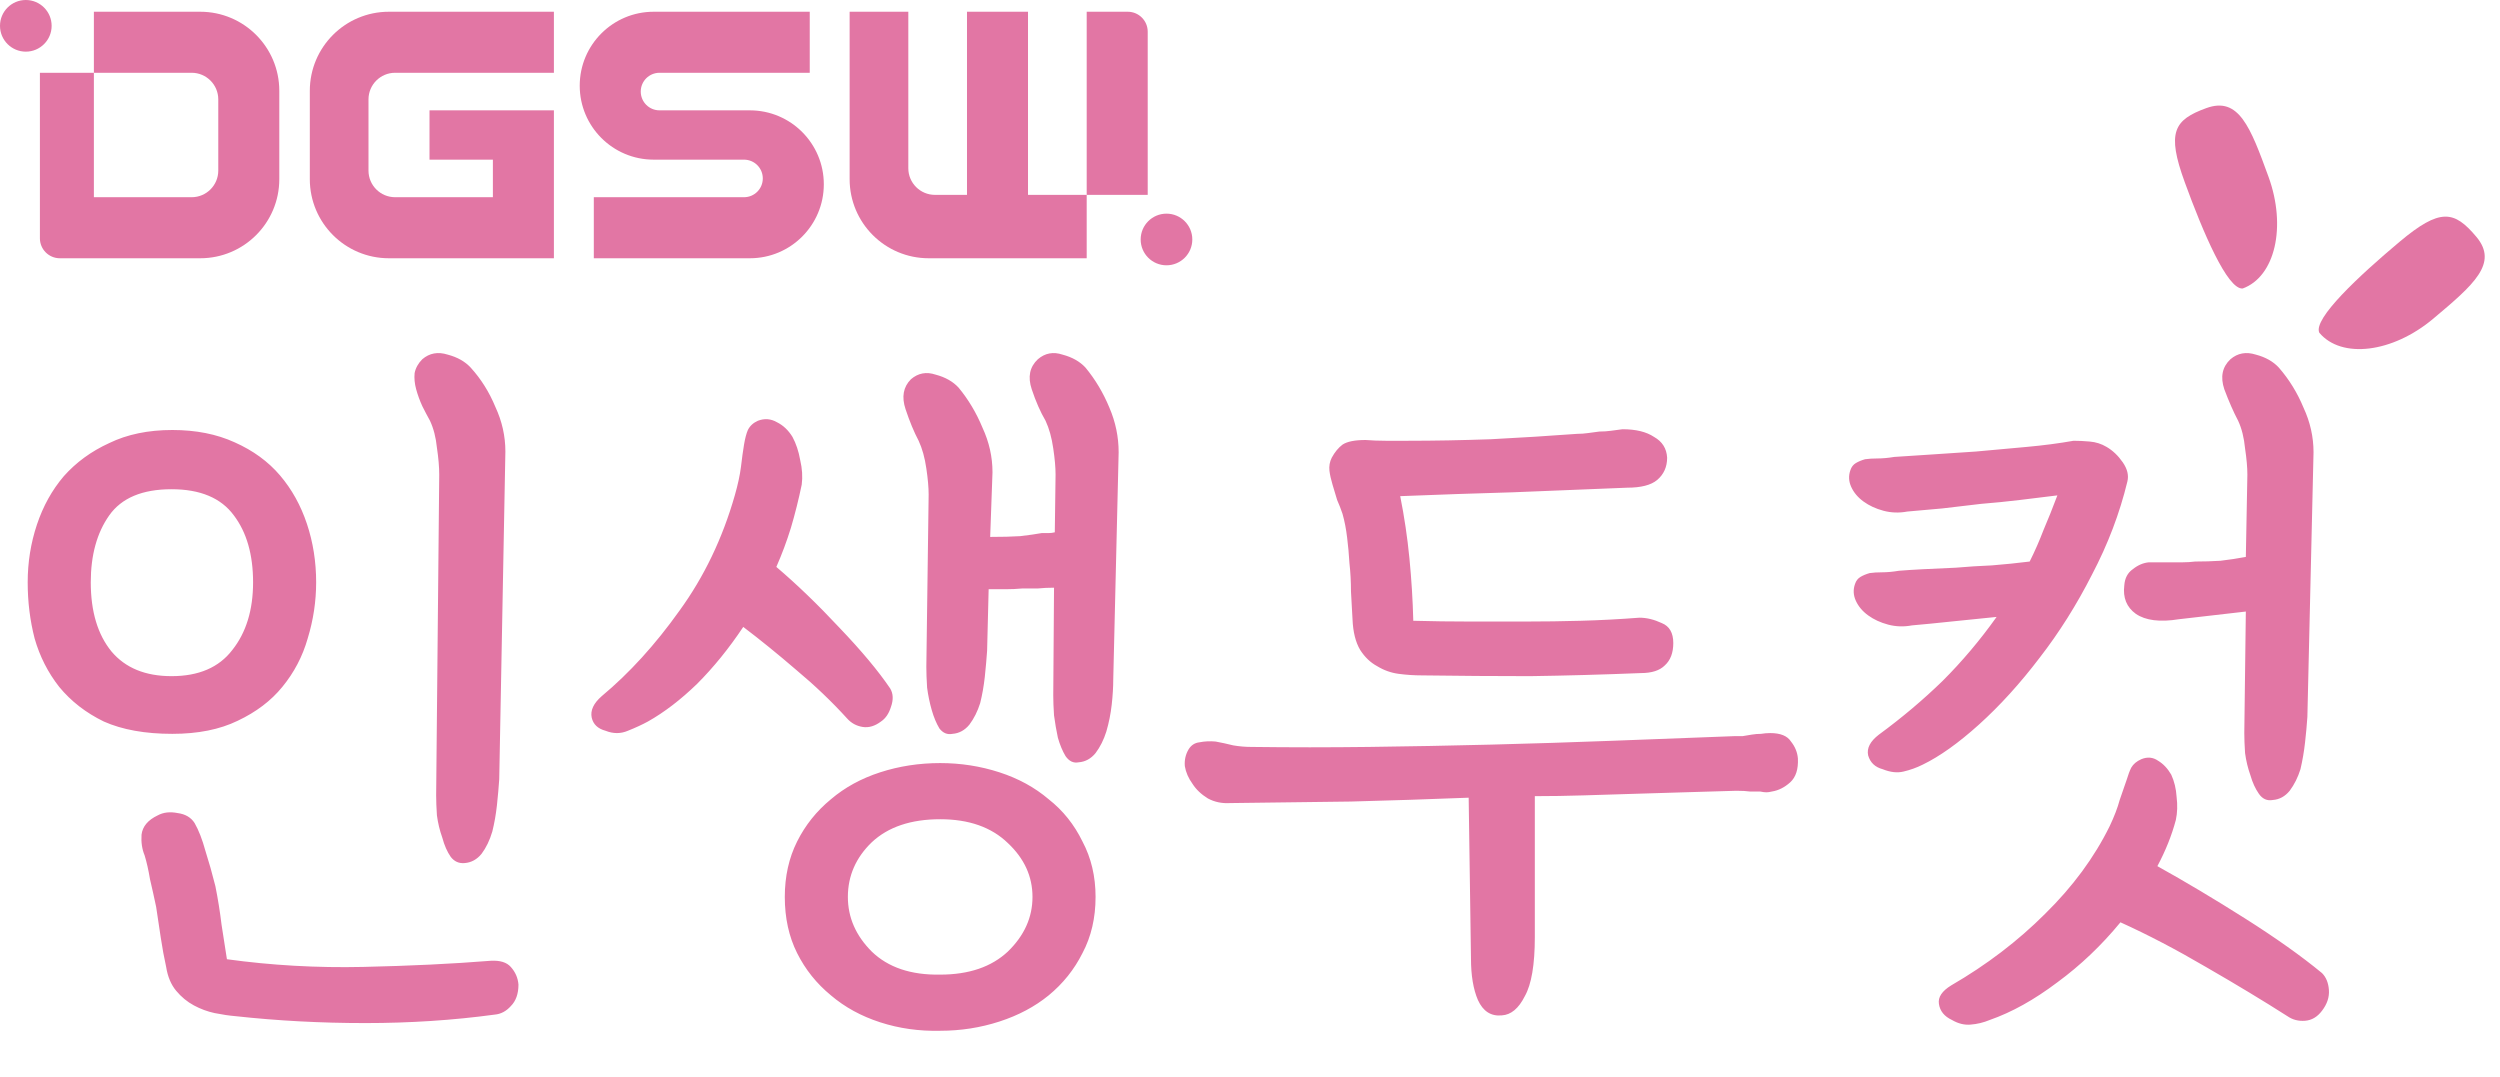 <svg width="260" height="112" viewBox="0 0 260 112" fill="none" xmlns="http://www.w3.org/2000/svg">
<path d="M26.32 60.56C26.32 57.68 25.653 55.36 24.32 53.6C22.987 51.787 20.827 50.88 17.84 50.88C14.8 50.88 12.64 51.787 11.36 53.6C10.08 55.413 9.44 57.733 9.44 60.56C9.44 63.6 10.16 66 11.6 67.76C13.04 69.467 15.12 70.32 17.84 70.32C20.667 70.32 22.773 69.413 24.16 67.6C25.6 65.787 26.32 63.44 26.32 60.56ZM32.88 60.56C32.88 62.533 32.587 64.48 32 66.4C31.467 68.267 30.587 69.947 29.36 71.44C28.187 72.88 26.64 74.053 24.72 74.96C22.853 75.867 20.587 76.32 17.92 76.32C15.093 76.32 12.72 75.893 10.8 75.04C8.933 74.133 7.387 72.933 6.16 71.44C4.987 69.947 4.133 68.267 3.6 66.4C3.12 64.533 2.88 62.587 2.88 60.56C2.88 58.48 3.2 56.48 3.84 54.56C4.48 52.64 5.413 50.96 6.64 49.52C7.92 48.08 9.493 46.933 11.36 46.08C13.227 45.173 15.413 44.72 17.92 44.72C20.373 44.72 22.533 45.147 24.4 46C26.32 46.853 27.893 48 29.12 49.44C30.347 50.88 31.28 52.56 31.92 54.48C32.56 56.4 32.88 58.427 32.88 60.56ZM43.92 37.36C44.667 36.72 45.547 36.56 46.56 36.88C47.573 37.147 48.373 37.6 48.96 38.24C50.027 39.413 50.88 40.773 51.52 42.32C52.213 43.813 52.56 45.36 52.56 46.96L51.92 81.04C51.867 81.84 51.787 82.747 51.68 83.76C51.573 84.72 51.413 85.627 51.2 86.48C50.933 87.387 50.56 88.16 50.08 88.8C49.6 89.387 49.013 89.707 48.32 89.76C47.733 89.813 47.253 89.6 46.88 89.12C46.507 88.587 46.213 87.92 46 87.12C45.733 86.373 45.547 85.6 45.44 84.8C45.387 84 45.36 83.307 45.36 82.72L45.68 49.36C45.68 48.56 45.6 47.627 45.44 46.56C45.333 45.493 45.093 44.56 44.72 43.76C44.453 43.28 44.187 42.773 43.92 42.24C43.653 41.653 43.44 41.067 43.28 40.48C43.12 39.893 43.067 39.333 43.12 38.8C43.227 38.267 43.493 37.787 43.92 37.36ZM15.04 88.96C14.773 88.32 14.667 87.6 14.72 86.8C14.827 85.947 15.387 85.28 16.4 84.8C16.987 84.48 17.68 84.4 18.48 84.56C19.28 84.667 19.867 85.013 20.24 85.6C20.667 86.347 21.04 87.307 21.36 88.48C21.733 89.653 22.08 90.88 22.4 92.16C22.667 93.493 22.88 94.827 23.04 96.16C23.253 97.493 23.44 98.693 23.6 99.76C28.24 100.4 32.96 100.667 37.76 100.56C42.613 100.453 47.04 100.24 51.04 99.92C52 99.867 52.693 100.08 53.12 100.56C53.6 101.093 53.867 101.707 53.92 102.4C53.92 103.36 53.653 104.107 53.12 104.64C52.64 105.173 52.08 105.467 51.44 105.52C47.12 106.107 42.64 106.4 38 106.4C33.36 106.4 28.853 106.16 24.48 105.68C23.84 105.627 23.12 105.52 22.32 105.36C21.573 105.2 20.853 104.933 20.16 104.56C19.467 104.187 18.853 103.68 18.32 103.04C17.787 102.4 17.44 101.573 17.28 100.56C17.067 99.6 16.88 98.587 16.72 97.52C16.56 96.4 16.4 95.333 16.24 94.32C16.027 93.307 15.813 92.347 15.6 91.44C15.44 90.48 15.253 89.653 15.04 88.96ZM83.379 50.4C83.059 51.947 82.685 53.44 82.259 54.88C81.832 56.267 81.325 57.627 80.739 58.96C82.872 60.773 85.059 62.88 87.299 65.28C89.592 67.68 91.352 69.787 92.579 71.6C92.899 72.133 92.925 72.773 92.659 73.52C92.445 74.213 92.099 74.72 91.619 75.04C90.979 75.52 90.339 75.707 89.699 75.6C89.059 75.493 88.525 75.2 88.099 74.72C86.499 72.96 84.739 71.28 82.819 69.68C80.899 68.027 79.059 66.533 77.299 65.2C75.805 67.44 74.205 69.413 72.499 71.12C70.792 72.773 69.085 74.08 67.379 75.04C66.792 75.36 66.099 75.68 65.299 76C64.552 76.32 63.779 76.32 62.979 76C62.179 75.787 61.699 75.333 61.539 74.64C61.379 73.893 61.725 73.147 62.579 72.4C65.459 70 68.152 67.04 70.659 63.52C73.219 60 75.139 56 76.419 51.52C76.739 50.4 76.952 49.413 77.059 48.56C77.165 47.653 77.272 46.88 77.379 46.24C77.485 45.6 77.619 45.093 77.779 44.72C77.992 44.293 78.339 43.973 78.819 43.76C79.512 43.493 80.179 43.547 80.819 43.92C81.459 44.24 81.992 44.747 82.419 45.44C82.792 46.133 83.059 46.933 83.219 47.84C83.432 48.747 83.485 49.6 83.379 50.4ZM102.979 55.84C104.205 55.84 105.245 55.813 106.099 55.76C107.005 55.653 107.752 55.547 108.339 55.44C108.605 55.44 108.845 55.44 109.059 55.44C109.272 55.44 109.485 55.413 109.699 55.36L109.779 49.36C109.779 48.613 109.699 47.707 109.539 46.64C109.379 45.52 109.112 44.56 108.739 43.76C108.205 42.853 107.725 41.76 107.299 40.48C106.872 39.2 107.085 38.16 107.939 37.36C108.685 36.72 109.539 36.56 110.499 36.88C111.512 37.147 112.312 37.6 112.899 38.24C113.912 39.467 114.739 40.853 115.379 42.4C116.019 43.893 116.339 45.44 116.339 47.04L115.779 70.64C115.779 71.44 115.725 72.32 115.619 73.28C115.512 74.24 115.325 75.173 115.059 76.08C114.792 76.933 114.419 77.68 113.939 78.32C113.459 78.907 112.872 79.227 112.179 79.28C111.645 79.387 111.192 79.173 110.819 78.64C110.499 78.107 110.232 77.467 110.019 76.72C109.859 75.973 109.725 75.2 109.619 74.4C109.565 73.6 109.539 72.907 109.539 72.32L109.619 61.12C109.032 61.12 108.472 61.147 107.939 61.2C107.405 61.2 106.872 61.2 106.339 61.2C105.752 61.253 105.165 61.28 104.579 61.28C104.045 61.28 103.459 61.28 102.819 61.28L102.659 67.68C102.605 68.48 102.525 69.387 102.419 70.4C102.312 71.36 102.152 72.267 101.939 73.12C101.672 73.973 101.299 74.72 100.819 75.36C100.339 75.947 99.752 76.267 99.059 76.32C98.525 76.427 98.072 76.24 97.699 75.76C97.379 75.227 97.112 74.587 96.899 73.84C96.685 73.093 96.525 72.32 96.419 71.52C96.365 70.667 96.339 69.947 96.339 69.36L96.579 51.44C96.579 50.693 96.499 49.787 96.339 48.72C96.179 47.6 95.912 46.64 95.539 45.84C95.059 44.933 94.605 43.84 94.179 42.56C93.752 41.28 93.939 40.24 94.739 39.44C95.485 38.8 96.339 38.64 97.299 38.96C98.312 39.227 99.112 39.68 99.699 40.32C100.712 41.547 101.539 42.933 102.179 44.48C102.872 45.973 103.219 47.52 103.219 49.12L102.979 55.84ZM81.619 93.28C81.619 91.147 82.045 89.227 82.899 87.52C83.752 85.813 84.925 84.347 86.419 83.12C87.859 81.893 89.565 80.96 91.539 80.32C93.512 79.68 95.592 79.36 97.779 79.36C99.912 79.36 101.965 79.68 103.939 80.32C105.912 80.96 107.619 81.893 109.059 83.12C110.552 84.293 111.725 85.76 112.579 87.52C113.485 89.227 113.939 91.147 113.939 93.28C113.939 95.467 113.485 97.413 112.579 99.12C111.725 100.827 110.552 102.293 109.059 103.52C107.619 104.693 105.912 105.6 103.939 106.24C101.965 106.88 99.912 107.2 97.779 107.2C95.592 107.253 93.512 106.96 91.539 106.32C89.565 105.68 87.859 104.747 86.419 103.52C84.925 102.293 83.752 100.827 82.899 99.12C82.045 97.413 81.619 95.467 81.619 93.28ZM88.179 93.28C88.179 95.413 89.005 97.307 90.659 98.96C92.365 100.613 94.739 101.413 97.779 101.36C100.765 101.36 103.112 100.56 104.819 98.96C106.525 97.307 107.379 95.413 107.379 93.28C107.379 91.147 106.525 89.28 104.819 87.68C103.112 86.027 100.765 85.2 97.779 85.2C94.739 85.2 92.365 86 90.659 87.6C89.005 89.2 88.179 91.093 88.179 93.28ZM145.622 51.6C146.049 53.733 146.369 55.893 146.582 58.08C146.795 60.267 146.929 62.427 146.982 64.56C148.955 64.613 150.902 64.64 152.822 64.64C154.795 64.64 156.742 64.64 158.662 64.64C160.582 64.64 162.502 64.613 164.422 64.56C166.395 64.507 168.422 64.4 170.502 64.24C171.249 64.24 172.022 64.427 172.822 64.8C173.622 65.12 174.022 65.813 174.022 66.88C174.022 67.893 173.729 68.667 173.142 69.2C172.609 69.733 171.782 70 170.662 70C166.662 70.16 162.822 70.267 159.142 70.32C155.515 70.32 151.755 70.293 147.862 70.24C147.062 70.24 146.262 70.187 145.462 70.08C144.662 69.973 143.915 69.707 143.222 69.28C142.529 68.907 141.942 68.347 141.462 67.6C140.982 66.8 140.715 65.733 140.662 64.4C140.609 63.44 140.555 62.48 140.502 61.52C140.502 60.507 140.449 59.52 140.342 58.56C140.289 57.653 140.209 56.773 140.102 55.92C139.995 55.013 139.835 54.187 139.622 53.44C139.462 52.96 139.275 52.48 139.062 52C138.902 51.467 138.742 50.933 138.582 50.4C138.422 49.867 138.315 49.387 138.262 48.96C138.209 48.48 138.289 48.027 138.502 47.6C138.822 47.013 139.195 46.56 139.622 46.24C140.102 45.92 140.902 45.76 142.022 45.76C142.715 45.813 143.409 45.84 144.102 45.84C144.849 45.84 145.622 45.84 146.422 45.84C149.142 45.84 152.022 45.787 155.062 45.68C158.155 45.52 161.142 45.333 164.022 45.12C164.395 45.12 164.769 45.093 165.142 45.04C165.569 44.987 165.969 44.933 166.342 44.88C166.769 44.88 167.169 44.853 167.542 44.8C167.915 44.747 168.315 44.693 168.742 44.64C170.129 44.64 171.222 44.907 172.022 45.44C172.875 45.92 173.329 46.64 173.382 47.6C173.382 48.56 173.035 49.333 172.342 49.92C171.702 50.453 170.662 50.72 169.222 50.72C165.115 50.88 161.142 51.04 157.302 51.2C153.515 51.307 149.622 51.44 145.622 51.6ZM130.102 77.68C134.155 77.733 138.262 77.733 142.422 77.68C146.635 77.627 150.849 77.547 155.062 77.44C159.275 77.333 163.489 77.2 167.702 77.04C171.915 76.88 176.129 76.72 180.342 76.56C180.609 76.56 180.902 76.56 181.222 76.56C181.542 76.507 181.862 76.453 182.182 76.4C182.502 76.347 182.822 76.32 183.142 76.32C183.462 76.267 183.782 76.24 184.102 76.24C185.169 76.24 185.889 76.533 186.262 77.12C186.689 77.653 186.929 78.24 186.982 78.88C187.035 80 186.769 80.827 186.182 81.36C185.595 81.893 184.955 82.213 184.262 82.32C184.049 82.373 183.862 82.4 183.702 82.4C183.542 82.4 183.329 82.373 183.062 82.32C182.795 82.32 182.449 82.32 182.022 82.32C181.649 82.267 181.169 82.24 180.582 82.24C178.715 82.293 176.902 82.347 175.142 82.4C173.382 82.453 171.622 82.507 169.862 82.56C168.155 82.613 166.422 82.667 164.662 82.72C162.955 82.773 161.275 82.8 159.622 82.8V97.44C159.622 100.32 159.275 102.373 158.582 103.6C157.942 104.88 157.142 105.547 156.182 105.6C155.062 105.707 154.235 105.173 153.702 104C153.222 102.88 152.982 101.44 152.982 99.68L152.742 82.96C148.689 83.12 144.609 83.253 140.502 83.36C136.449 83.413 132.262 83.467 127.942 83.52C127.089 83.573 126.315 83.413 125.622 83.04C124.929 82.613 124.395 82.107 124.022 81.52C123.595 80.933 123.329 80.32 123.222 79.68C123.169 79.04 123.302 78.453 123.622 77.92C123.889 77.493 124.262 77.253 124.742 77.2C125.275 77.093 125.835 77.067 126.422 77.12C127.009 77.227 127.622 77.36 128.262 77.52C128.902 77.627 129.515 77.68 130.102 77.68ZM192.447 48.88C192.554 48.56 192.74 48.32 193.007 48.16C193.274 48 193.594 47.867 193.967 47.76C194.34 47.707 194.767 47.68 195.247 47.68C195.78 47.68 196.367 47.627 197.007 47.52C197.967 47.467 199.194 47.387 200.687 47.28C202.18 47.173 203.78 47.067 205.487 46.96C207.247 46.8 209.007 46.64 210.767 46.48C212.527 46.32 214.154 46.107 215.647 45.84C216.18 45.84 216.74 45.867 217.327 45.92C217.967 45.973 218.554 46.16 219.087 46.48C219.727 46.853 220.287 47.387 220.767 48.08C221.247 48.773 221.407 49.44 221.247 50.08C220.447 53.387 219.22 56.613 217.567 59.76C215.967 62.907 214.154 65.787 212.127 68.4C210.1 71.067 207.994 73.387 205.807 75.36C203.674 77.28 201.727 78.667 199.967 79.52C199.327 79.84 198.66 80.08 197.967 80.24C197.327 80.4 196.607 80.32 195.807 80C195.007 79.787 194.5 79.307 194.287 78.56C194.127 77.813 194.5 77.093 195.407 76.4C197.807 74.64 200.02 72.773 202.047 70.8C204.074 68.773 205.94 66.56 207.647 64.16C206.047 64.32 204.474 64.48 202.927 64.64C201.434 64.8 200.074 64.933 198.847 65.04C197.994 65.2 197.167 65.173 196.367 64.96C195.567 64.747 194.874 64.427 194.287 64C193.7 63.573 193.274 63.067 193.007 62.48C192.74 61.893 192.714 61.307 192.927 60.72C193.034 60.4 193.22 60.16 193.487 60C193.754 59.84 194.074 59.707 194.447 59.6C194.82 59.547 195.247 59.52 195.727 59.52C196.26 59.52 196.847 59.467 197.487 59.36C198.127 59.307 198.954 59.253 199.967 59.2C201.034 59.147 202.18 59.093 203.407 59.04C204.634 58.933 205.887 58.853 207.167 58.8C208.5 58.693 209.807 58.56 211.087 58.4C211.62 57.333 212.1 56.24 212.527 55.12C213.007 54 213.487 52.8 213.967 51.52C212.687 51.68 211.38 51.84 210.047 52C208.714 52.16 207.38 52.293 206.047 52.4C204.66 52.56 203.3 52.72 201.967 52.88C200.687 52.987 199.487 53.093 198.367 53.2C197.514 53.36 196.687 53.333 195.887 53.12C195.087 52.907 194.394 52.587 193.807 52.16C193.22 51.733 192.794 51.227 192.527 50.64C192.26 50.053 192.234 49.467 192.447 48.88ZM231.967 37.36C232.714 36.72 233.594 36.56 234.607 36.88C235.62 37.147 236.42 37.6 237.007 38.24C238.074 39.467 238.927 40.853 239.567 42.4C240.26 43.893 240.607 45.44 240.607 47.04L239.967 74.56C239.914 75.36 239.834 76.24 239.727 77.2C239.62 78.16 239.46 79.093 239.247 80C238.98 80.853 238.607 81.6 238.127 82.24C237.647 82.827 237.06 83.147 236.367 83.2C235.78 83.307 235.3 83.093 234.927 82.56C234.554 82.027 234.26 81.387 234.047 80.64C233.78 79.893 233.594 79.12 233.487 78.32C233.434 77.52 233.407 76.827 233.407 76.24L233.567 63.6L226.607 64.4C224.634 64.72 223.14 64.533 222.127 63.84C221.167 63.147 220.767 62.16 220.927 60.88C220.98 60.133 221.274 59.573 221.807 59.2C222.34 58.773 222.9 58.533 223.487 58.48C223.86 58.48 224.234 58.48 224.607 58.48C225.034 58.48 225.46 58.48 225.887 58.48C226.26 58.48 226.634 58.48 227.007 58.48C227.434 58.48 227.86 58.453 228.287 58.4C229.194 58.4 230.074 58.373 230.927 58.32C231.834 58.213 232.714 58.08 233.567 57.92L233.727 49.36C233.727 48.613 233.647 47.707 233.487 46.64C233.38 45.52 233.14 44.56 232.767 43.76C232.287 42.853 231.807 41.76 231.327 40.48C230.9 39.2 231.114 38.16 231.967 37.36ZM226.287 85.28C226.074 86.08 225.807 86.88 225.487 87.68C225.167 88.48 224.794 89.28 224.367 90.08C227.247 91.68 230.287 93.493 233.487 95.52C236.687 97.547 239.354 99.44 241.487 101.2C241.914 101.627 242.154 102.213 242.207 102.96C242.26 103.707 242.02 104.427 241.487 105.12C241.007 105.76 240.42 106.107 239.727 106.16C239.034 106.213 238.42 106.053 237.887 105.68C235.38 104.08 232.554 102.373 229.407 100.56C226.314 98.747 223.354 97.2 220.527 95.92C218.554 98.32 216.367 100.4 213.967 102.16C211.567 103.973 209.22 105.28 206.927 106.08C206.287 106.347 205.62 106.507 204.927 106.56C204.287 106.613 203.647 106.453 203.007 106.08C202.207 105.707 201.754 105.147 201.647 104.4C201.54 103.707 201.967 103.067 202.927 102.48C206.607 100.347 209.86 97.867 212.687 95.04C215.567 92.213 217.807 89.173 219.407 85.92C219.887 84.907 220.234 84 220.447 83.2C220.714 82.4 220.954 81.707 221.167 81.12C221.327 80.587 221.487 80.16 221.647 79.84C221.86 79.467 222.207 79.173 222.687 78.96C223.327 78.693 223.914 78.747 224.447 79.12C224.98 79.44 225.434 79.92 225.807 80.56C226.127 81.253 226.314 82.027 226.367 82.88C226.474 83.733 226.447 84.533 226.287 85.28Z" fill="#E276A4"/>
<path d="M20.824 1.221H9.764V7.569H19.933C21.461 7.569 22.701 8.81 22.701 10.338V17.741C22.701 19.27 21.461 20.51 19.933 20.51H9.764V7.569H4.15V24.783C4.15 25.931 5.08 26.859 6.224 26.859H20.824C25.366 26.859 29.047 23.177 29.047 18.633V9.447C29.047 4.903 25.366 1.221 20.824 1.221Z" fill="#E276A4"/>
<path d="M32.221 9.447V18.633C32.221 23.177 35.901 26.859 40.444 26.859H57.606V11.476H44.669V16.604H51.26V20.51H41.091C39.563 20.51 38.323 19.27 38.323 17.741V10.338C38.323 8.81 39.563 7.569 41.091 7.569H57.606V1.221H40.444C35.901 1.221 32.221 4.903 32.221 9.447Z" fill="#E276A4"/>
<path d="M2.685 5.372C4.168 5.372 5.37 4.169 5.37 2.686C5.37 1.203 4.168 0 2.685 0C1.202 0 0 1.203 0 2.686C0 4.169 1.202 5.372 2.685 5.372Z" fill="#E276A4"/>
<path d="M121.315 27.591C122.798 27.591 124 26.389 124 24.906C124 23.422 122.798 22.22 121.315 22.22C119.832 22.22 118.63 23.422 118.63 24.906C118.63 26.389 119.832 27.591 121.315 27.591Z" fill="#E276A4"/>
<path d="M77.988 11.476H68.591C67.512 11.476 66.638 10.602 66.638 9.523C66.638 8.443 67.512 7.569 68.591 7.569H84.213V1.221H67.981C63.733 1.221 60.291 4.664 60.291 8.912C60.291 13.161 63.733 16.604 67.981 16.604H77.378C78.457 16.604 79.331 17.478 79.331 18.557C79.331 19.636 78.457 20.51 77.378 20.51H61.756V26.859H77.988C82.236 26.859 85.677 23.416 85.677 19.167C85.677 14.919 82.236 11.476 77.988 11.476Z" fill="#E276A4"/>
<path d="M106.913 1.221H100.567V20.266H97.233C95.705 20.266 94.465 19.026 94.465 17.497V1.221H88.362V18.633C88.362 23.177 92.043 26.859 96.586 26.859H113.016V20.266H106.913V1.221Z" fill="#E276A4"/>
<path d="M119.362 3.296C119.362 2.149 118.432 1.221 117.288 1.221H113.016V20.266H119.362V3.296Z" fill="#E276A4"/>
<path d="M253.046 33.154C248.815 36.704 243.515 37.352 241.207 34.602C240.546 33.154 245.315 28.704 249.546 25.154C253.777 21.604 255.237 21.884 257.545 24.634C259.852 27.384 257.277 29.604 253.046 33.154Z" fill="#E276A4"/>
<path d="M235.925 18.385C237.814 23.575 236.61 28.778 233.237 30.005C231.65 30.131 229.099 24.128 227.21 18.938C225.321 13.748 226.084 12.471 229.457 11.243C232.831 10.016 234.036 13.195 235.925 18.385Z" fill="#E276A4"/>
</svg>
